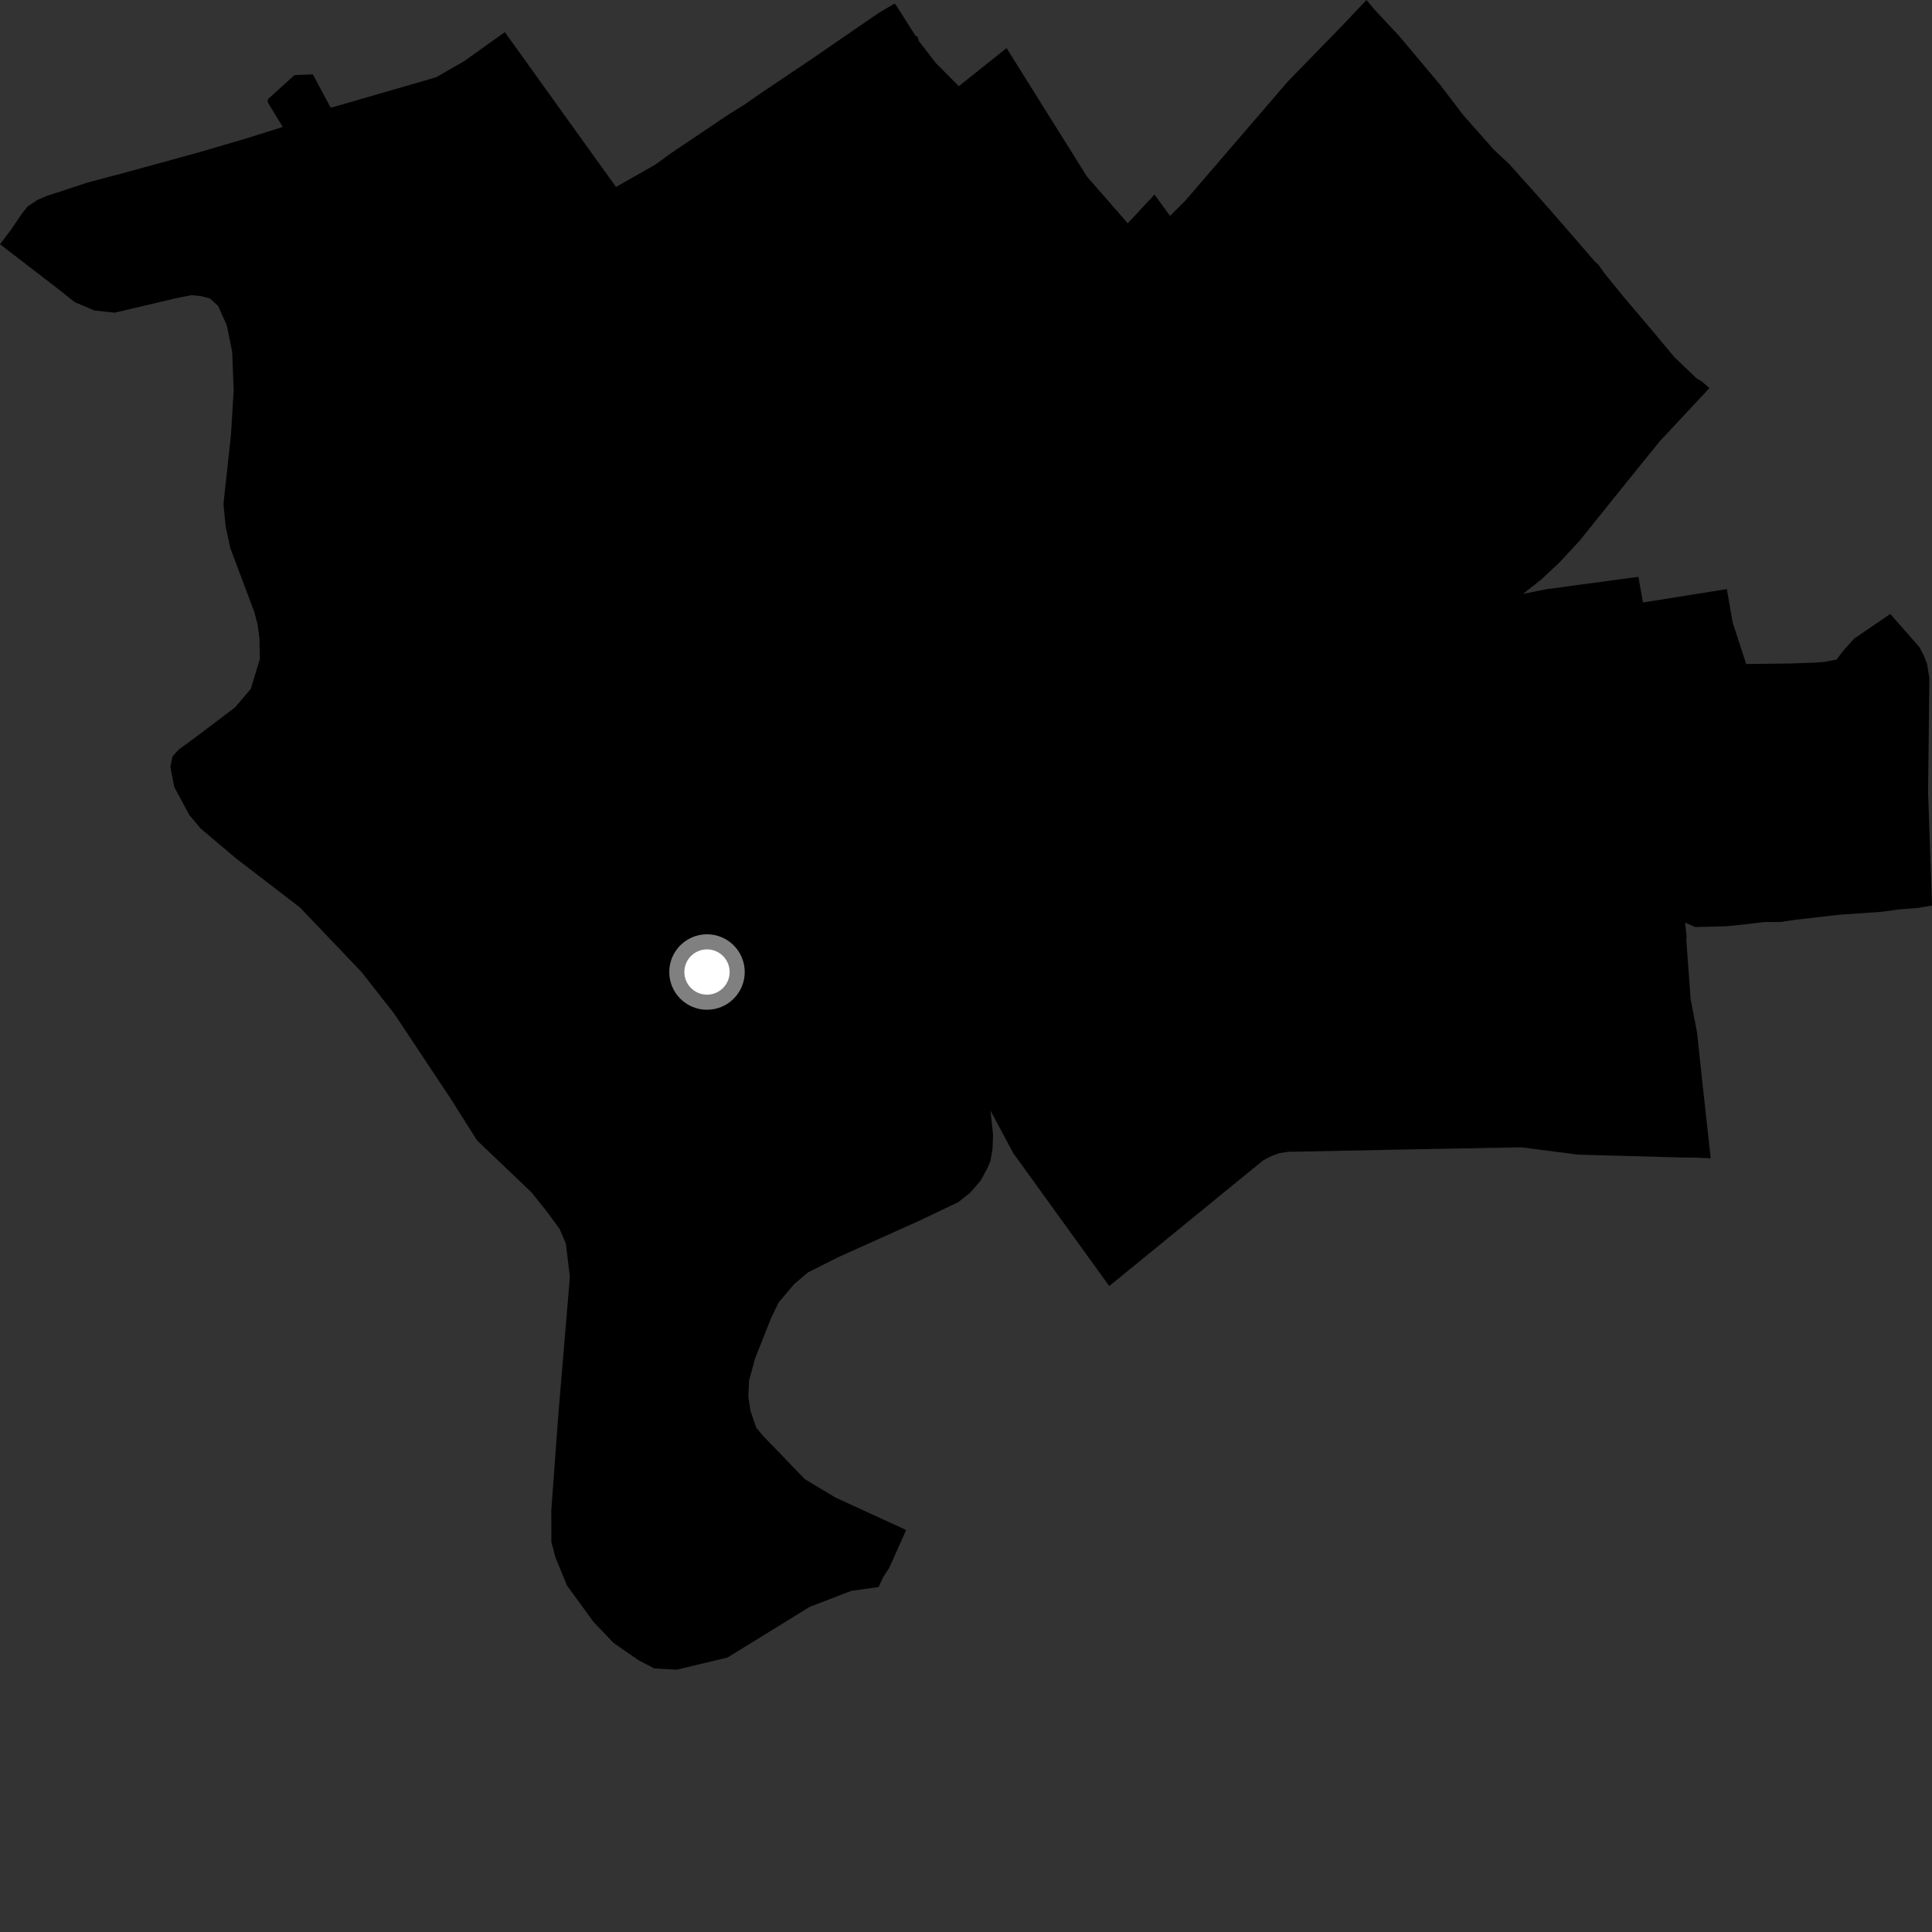 <?xml version="1.0" encoding="utf-8" ?>
<svg baseProfile="full" height="1024" version="1.1" width="1024" xmlns="http://www.w3.org/2000/svg" xmlns:ev="http://www.w3.org/2001/xml-events" xmlns:xlink="http://www.w3.org/1999/xlink"><rect width="100%" height="100%" fill="#333333" stroke="none"/><defs /><polygon fill="black" points="724.255,0.0 711.114,13.888 682.417,43.364 628.14,106.472 620.148,114.443 611.921,103.123 597.747,118.339 576.156,93.649 533.504,25.484 508.198,45.668 496.004,33.41 487.009,21.766 486.355,19.452 485.211,18.932 474.699,2.405 474.061,1.94 465.731,6.846 430.049,31.388 403.11,49.498 394.869,55.264 386.341,60.565 355.999,80.955 347.352,87.23 326.485,99.096 267.567,17.016 246.07,32.398 231.142,40.959 177.751,56.42 175.257,57.046 165.814,39.426 156.1,39.785 141.905,52.664 141.952,54.317 149.869,67.265 131.504,73.078 105.055,80.855 67.268,91.209 46.419,96.757 24.528,103.944 19.959,105.901 14.822,109.272 11.872,112.879 5.515,122.211 0.0,129.438 29.663,152.261 39.581,160.123 49.965,164.552 60.827,165.731 92.995,158.128 101.389,156.459 106.336,156.902 111.185,158.135 115.579,162.123 120.182,172.324 123.045,186.356 123.855,206.719 122.461,230.081 118.434,267.117 119.601,279.091 122.097,290.567 134.827,324.478 136.555,331.042 137.526,338.454 137.724,349.314 132.907,365.141 124.56,374.944 106.184,388.876 94.778,397.259 91.443,400.881 90.31,406.447 92.332,417.063 100.265,431.848 106.37,439.152 125.279,455.101 158.941,480.934 191.666,515.242 208.874,537.195 238.501,581.732 252.832,604.425 281.656,631.917 289.97,642.322 296.653,651.487 299.914,659.092 302.052,676.811 295.918,749.85 292.199,800.515 292.235,817.321 294.442,825.535 300.567,840.449 314.621,859.71 325.149,870.745 338.401,879.938 346.803,884.298 358.716,884.963 385.573,878.535 429.179,851.661 451.19,843.193 465.682,841.155 468.144,835.811 471.18,831.285 480.284,810.941 442.861,793.756 426.539,783.95 404.304,760.896 400.853,756.766 397.786,747.834 396.626,740.351 396.992,731.891 400.209,719.993 408.75,698.48 412.723,690.308 420.982,680.545 428.226,674.413 443.933,666.497 487.073,647.092 507.822,637.215 514.112,632.285 519.814,625.677 523.438,618.932 524.936,615.426 526.064,608.927 526.343,601.328 524.972,588.621 537.033,611.188 587.919,681.621 590.85,679.256 669.602,614.931 674.072,612.66 678.17,611.181 682.567,610.492 741.306,609.311 806.279,608.095 836.254,611.97 892.186,613.527 898.641,613.552 906.713,613.939 902.698,577.401 899.459,547.23 896.091,529.756 893.817,498.679 893.909,496.08 893.12,488.979 898.47,491.351 914.522,490.954 923.095,490.125 935.12,488.693 943.806,488.669 951.906,487.474 974.152,484.898 997.831,483.235 1006.139,482.039 1016.45,481.219 1024.0,479.969 1021.925,419.827 1022.609,359.339 1021.345,351.73 1019.629,347.385 1017.307,342.972 1001.888,325.405 982.655,338.537 977.12,344.696 973.397,349.607 966.573,350.855 962.067,351.193 949.733,351.637 925.505,351.944 918.364,330.004 915.27,312.232 870.812,319.33 868.389,305.723 819.95,312.251 807.26,314.742 816.968,307.104 826.376,298.267 837.25,286.587 853.607,266.192 879.56,234.035 906.006,205.718 902.15,202.283 899.243,200.553 887.539,189.386 876.269,175.86 860.743,157.557 850.509,144.987 847.078,140.153 845.536,138.886 828.403,119.061 813.95,102.619 800.027,87.065 791.698,79.249 775.593,61.045 763.551,45.259 741.844,19.359 728.477,5.031 724.255,0.0" /><circle cx="374.724" cy="515.191" fill="rgb(100%,100%,100%)" r="16" stroke="grey" stroke-width="8" /></svg>